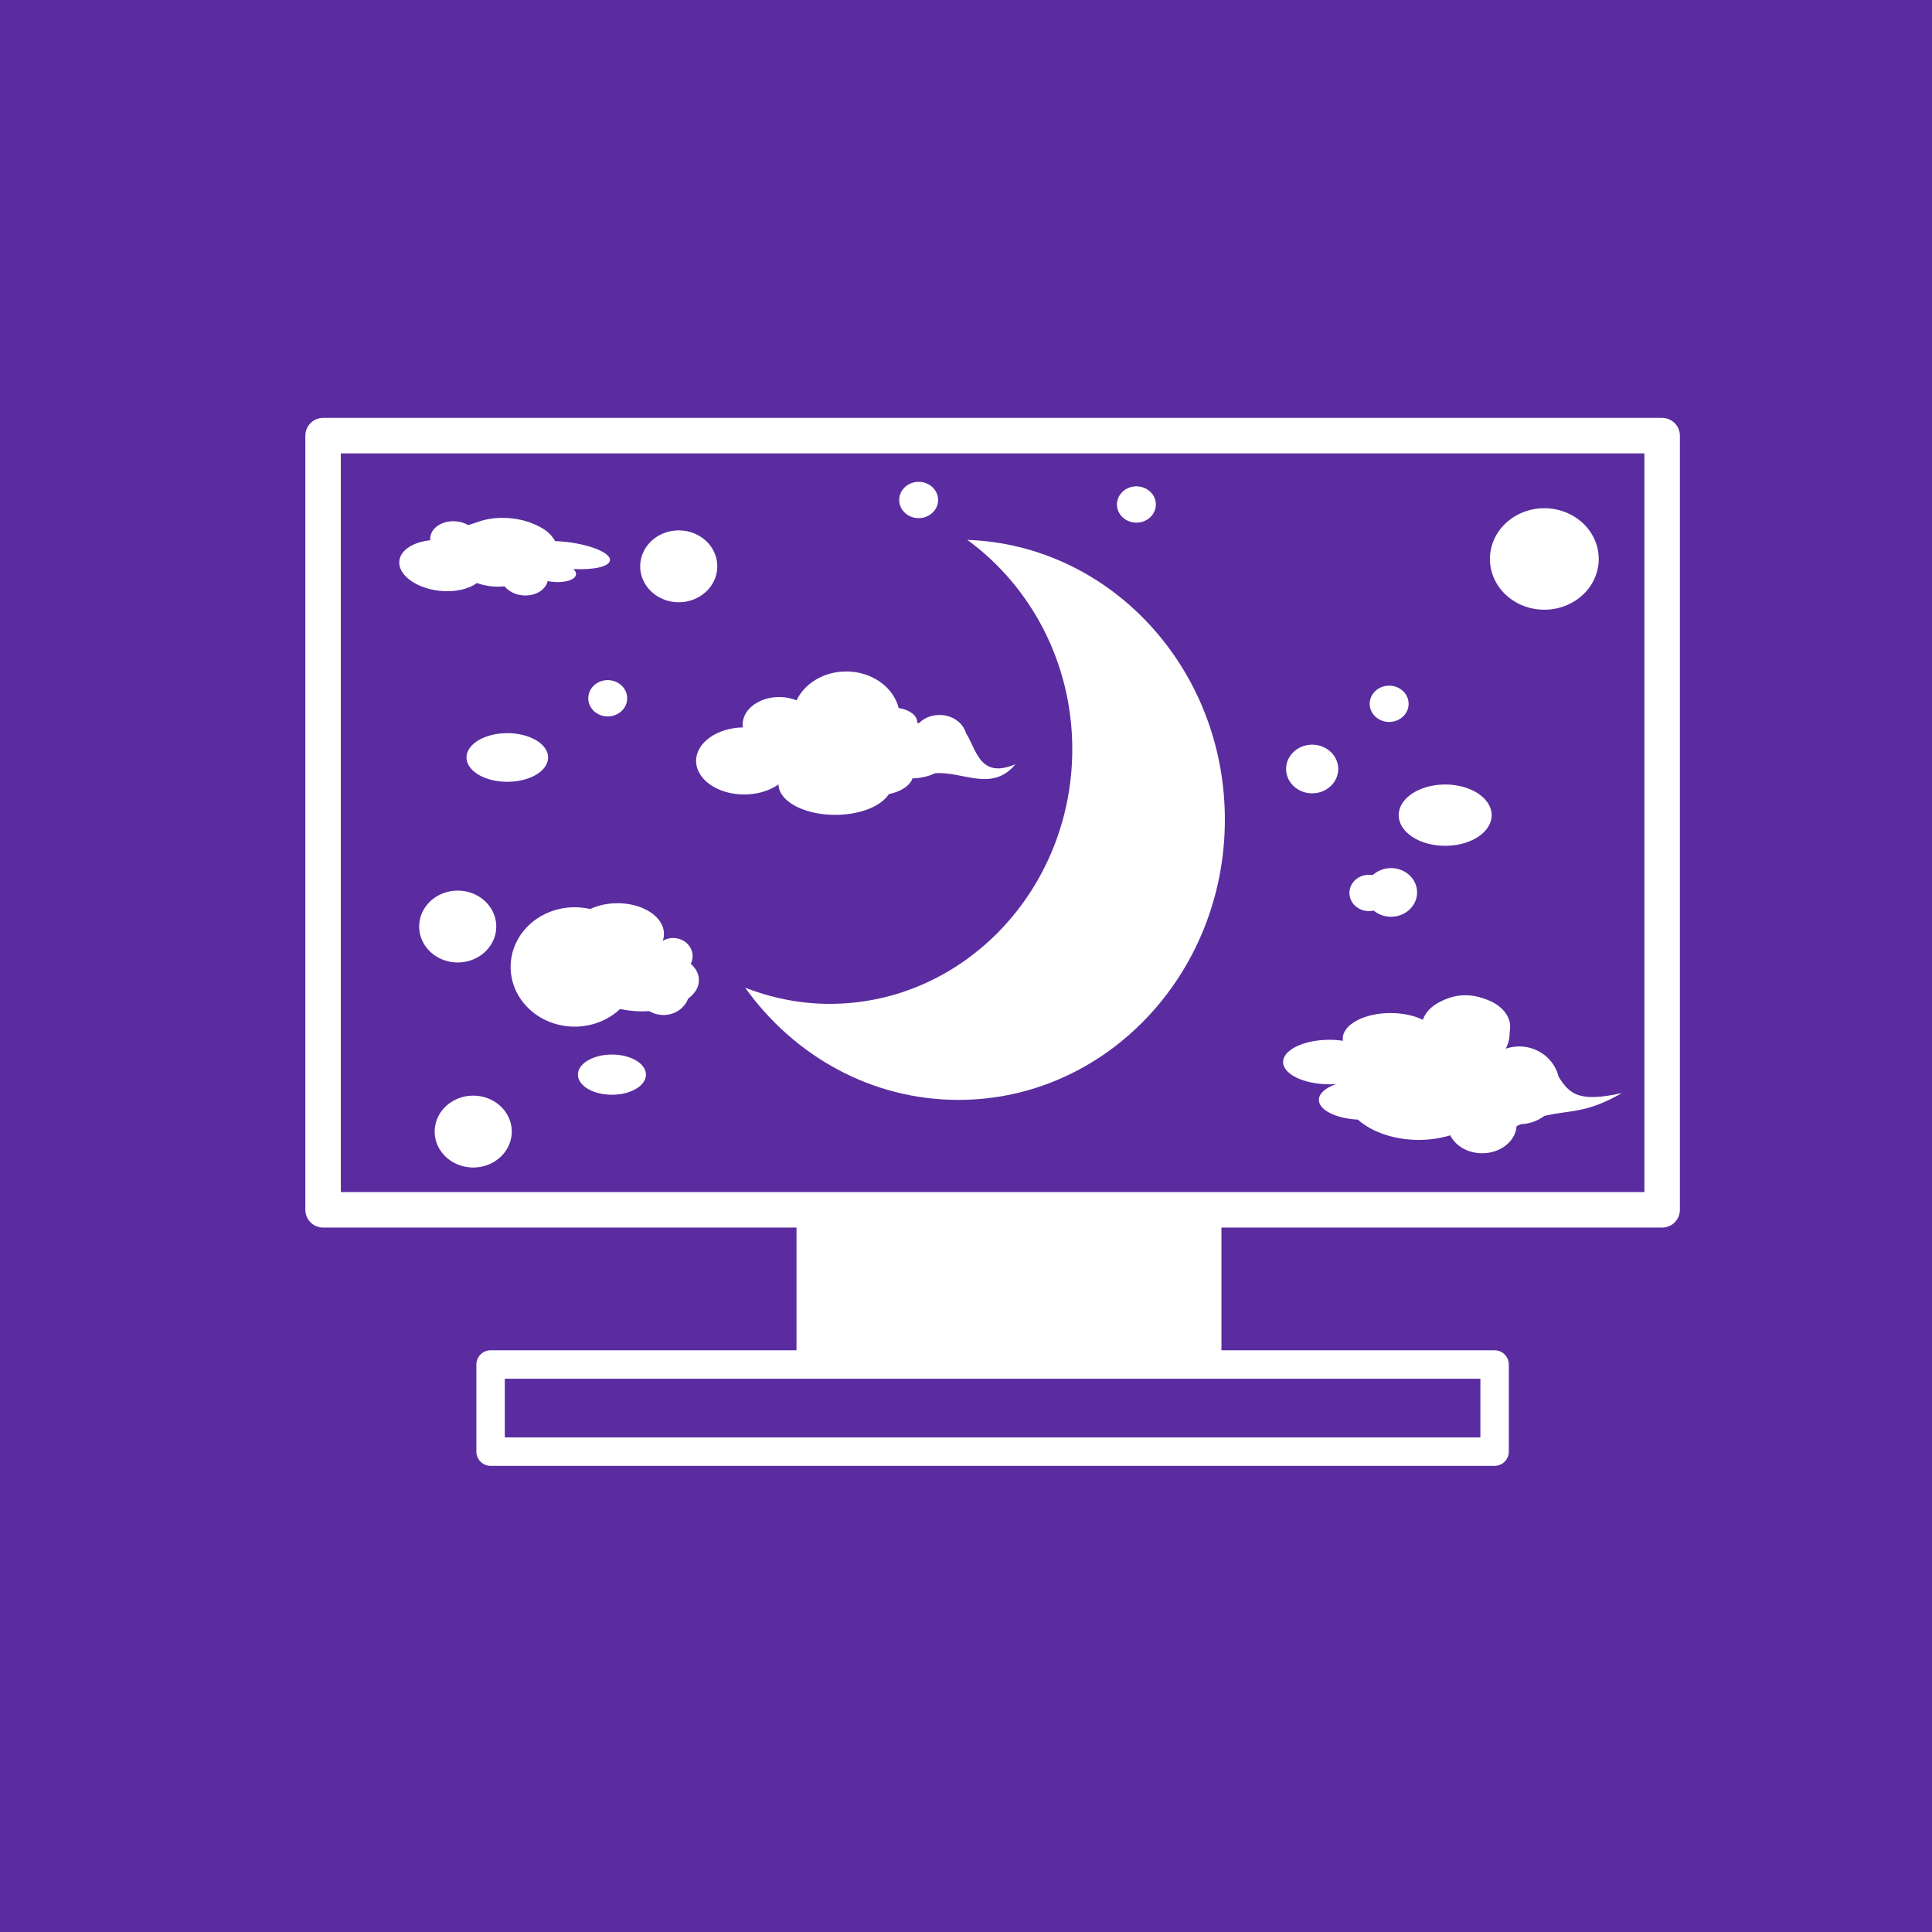 <?xml version="1.0" encoding="UTF-8" standalone="no"?>
<!-- Created with Inkscape (http://www.inkscape.org/) -->

<svg
   xmlns:dc="http://purl.org/dc/elements/1.1/"
   xmlns:cc="http://creativecommons.org/ns#"
   xmlns:rdf="http://www.w3.org/1999/02/22-rdf-syntax-ns#"
   xmlns:svg="http://www.w3.org/2000/svg"
   xmlns="http://www.w3.org/2000/svg"
   xmlns:xlink="http://www.w3.org/1999/xlink"
   xmlns:sodipodi="http://sodipodi.sourceforge.net/DTD/sodipodi-0.dtd"
   xmlns:inkscape="http://www.inkscape.org/namespaces/inkscape"
   version="1.0"
   width="96"
   height="96"
   id="svg2408"
   inkscape:version="0.48.4 r9939"
   sodipodi:docname="gnome-display-properties.svg">
  <sodipodi:namedview
     pagecolor="#ffffff"
     bordercolor="#666666"
     borderopacity="1"
     objecttolerance="10"
     gridtolerance="10"
     guidetolerance="10"
     inkscape:pageopacity="0"
     inkscape:pageshadow="2"
     inkscape:window-width="640"
     inkscape:window-height="480"
     id="namedview89"
     showgrid="false"
     inkscape:zoom="2.4583333"
     inkscape:cx="37.230374"
     inkscape:cy="47.999999"
     inkscape:window-x="695"
     inkscape:window-y="161"
     inkscape:window-maximized="0"
     inkscape:current-layer="svg2408" />
  <defs
     id="defs2410">
    <linearGradient
       id="linearGradient3715">
      <stop
         id="stop3717"
         style="stop-color:#ffffff;stop-opacity:1"
         offset="0" />
      <stop
         id="stop3719"
         style="stop-color:#ffffff;stop-opacity:0"
         offset="1" />
    </linearGradient>
    <linearGradient
       id="linearGradient3224">
      <stop
         id="stop3226"
         style="stop-color:#42394b;stop-opacity:1"
         offset="0" />
      <stop
         id="stop3228"
         style="stop-color:#000000;stop-opacity:1"
         offset="1" />
    </linearGradient>
    <linearGradient
       id="linearGradient3465">
      <stop
         id="stop3467"
         style="stop-color:#919191;stop-opacity:1"
         offset="0" />
      <stop
         id="stop3469"
         style="stop-color:#fdfdfd;stop-opacity:1"
         offset="1" />
    </linearGradient>
    <linearGradient
       id="linearGradient3187">
      <stop
         id="stop3189"
         style="stop-color:#b4b4b4;stop-opacity:1"
         offset="0" />
      <stop
         id="stop3191"
         style="stop-color:#e6e6e6;stop-opacity:1"
         offset="1" />
    </linearGradient>
    <linearGradient
       x1="45.448"
       y1="92.54"
       x2="45.448"
       y2="7.017"
       id="ButtonShadow"
       gradientUnits="userSpaceOnUse"
       gradientTransform="scale(1.006,0.994)">
      <stop
         id="stop3750"
         style="stop-color:#000000;stop-opacity:1"
         offset="0" />
      <stop
         id="stop3752"
         style="stop-color:#000000;stop-opacity:0.588"
         offset="1" />
    </linearGradient>
    <linearGradient
       id="linearGradient3737">
      <stop
         id="stop3739"
         style="stop-color:#ffffff;stop-opacity:1"
         offset="0" />
      <stop
         id="stop3741"
         style="stop-color:#ffffff;stop-opacity:0"
         offset="1" />
    </linearGradient>
    <filter
       color-interpolation-filters="sRGB"
       id="filter3174">
      <feGaussianBlur
         id="feGaussianBlur3176"
         stdDeviation="1.71" />
    </filter>
    <linearGradient
       x1="36.357"
       y1="6"
       x2="36.357"
       y2="63.893"
       id="linearGradient3188"
       xlink:href="#linearGradient3737"
       gradientUnits="userSpaceOnUse" />
    <linearGradient
       x1="48"
       y1="90"
       x2="48"
       y2="5.988"
       id="linearGradient3427"
       xlink:href="#linearGradient3187"
       gradientUnits="userSpaceOnUse" />
    <radialGradient
       cx="47.098"
       cy="78.287"
       r="38.957"
       fx="47.098"
       fy="78.287"
       id="radialGradient3205"
       xlink:href="#linearGradient3224"
       gradientUnits="userSpaceOnUse"
       gradientTransform="matrix(1.383,-1.0350102e-8,0,1.312,-18.039,-24.219)" />
    <linearGradient
       x1="43.179"
       y1="13"
       x2="43.179"
       y2="83.295"
       id="linearGradient3279"
       xlink:href="#linearGradient3465"
       gradientUnits="userSpaceOnUse"
       gradientTransform="matrix(1.029,0,0,1.029,-1.412,-1.412)" />
    <linearGradient
       id="linearGradient3737-7">
      <stop
         id="stop3739-2"
         style="stop-color:#ffffff;stop-opacity:1"
         offset="0" />
      <stop
         id="stop3741-7"
         style="stop-color:#ffffff;stop-opacity:0"
         offset="1" />
    </linearGradient>
    <radialGradient
       cx="48"
       cy="90.172"
       r="42"
       fx="48"
       fy="90.172"
       id="radialGradient2874"
       xlink:href="#linearGradient3737-7"
       gradientUnits="userSpaceOnUse"
       gradientTransform="matrix(1.157,0,0,0.996,-7.551,0.197)" />
    <linearGradient
       x1="80.711"
       y1="52.101"
       x2="19.942"
       y2="52.101"
       id="linearGradient3721"
       xlink:href="#linearGradient3715"
       gradientUnits="userSpaceOnUse" />
    <linearGradient
       x1="80.711"
       y1="52.101"
       x2="19.942"
       y2="52.101"
       id="linearGradient3729"
       xlink:href="#linearGradient3715"
       gradientUnits="userSpaceOnUse" />
    <linearGradient
       x1="80.711"
       y1="52.101"
       x2="19.942"
       y2="52.101"
       id="linearGradient3731"
       xlink:href="#linearGradient3715"
       gradientUnits="userSpaceOnUse" />
    <linearGradient
       x1="80.711"
       y1="52.101"
       x2="19.942"
       y2="52.101"
       id="linearGradient3733"
       xlink:href="#linearGradient3715"
       gradientUnits="userSpaceOnUse" />
    <linearGradient
       x1="80.711"
       y1="52.101"
       x2="19.942"
       y2="52.101"
       id="linearGradient3735"
       xlink:href="#linearGradient3715"
       gradientUnits="userSpaceOnUse" />
    <linearGradient
       x1="80.711"
       y1="52.101"
       x2="19.942"
       y2="52.101"
       id="linearGradient3738"
       xlink:href="#linearGradient3715"
       gradientUnits="userSpaceOnUse" />
    <filter
       x="-0.152"
       y="-0.045"
       width="1.303"
       height="1.091"
       color-interpolation-filters="sRGB"
       id="filter3776">
      <feGaussianBlur
         id="feGaussianBlur3778"
         stdDeviation="1.153" />
    </filter>
    <filter
       x="-0.044"
       y="-0.151"
       width="1.089"
       height="1.303"
       color-interpolation-filters="sRGB"
       id="filter3780">
      <feGaussianBlur
         id="feGaussianBlur3782"
         stdDeviation="1.153" />
    </filter>
    <linearGradient
       x1="45.448"
       y1="92.54"
       x2="45.448"
       y2="7.017"
       id="ButtonShadow-0"
       gradientUnits="userSpaceOnUse"
       gradientTransform="matrix(1.006,0,0,0.994,100,0)">
      <stop
         id="stop3750-8"
         style="stop-color:#000000;stop-opacity:1"
         offset="0" />
      <stop
         id="stop3752-5"
         style="stop-color:#000000;stop-opacity:0.588"
         offset="1" />
    </linearGradient>
    <linearGradient
       x1="32.251"
       y1="6.132"
       x2="32.251"
       y2="90.239"
       id="linearGradient3780"
       xlink:href="#ButtonShadow-0"
       gradientUnits="userSpaceOnUse"
       gradientTransform="matrix(1.024,0,0,1.012,-1.143,-98.071)" />
    <linearGradient
       x1="32.251"
       y1="6.132"
       x2="32.251"
       y2="90.239"
       id="linearGradient3772"
       xlink:href="#ButtonShadow-0"
       gradientUnits="userSpaceOnUse"
       gradientTransform="matrix(1.024,0,0,1.012,-1.143,-98.071)" />
    <linearGradient
       x1="32.251"
       y1="6.132"
       x2="32.251"
       y2="90.239"
       id="linearGradient3725"
       xlink:href="#ButtonShadow-0"
       gradientUnits="userSpaceOnUse"
       gradientTransform="matrix(1.024,0,0,1.012,-1.143,-98.071)" />
    <linearGradient
       x1="32.251"
       y1="6.132"
       x2="32.251"
       y2="90.239"
       id="linearGradient3721-1"
       xlink:href="#ButtonShadow-0"
       gradientUnits="userSpaceOnUse"
       gradientTransform="translate(0,-97)" />
    <linearGradient
       x1="32.251"
       y1="6.132"
       x2="32.251"
       y2="90.239"
       id="linearGradient3071"
       xlink:href="#ButtonShadow-0"
       gradientUnits="userSpaceOnUse"
       gradientTransform="matrix(1.024,0,0,1.012,-1.143,-98.071)" />
    <linearGradient
       id="linearGradient4057">
      <stop
         offset="0"
         style="stop-color:#dd481f;stop-opacity:0.941"
         id="stop4059" />
      <stop
         offset="1"
         style="stop-color:#ec6829;stop-opacity:0.941"
         id="stop4061" />
    </linearGradient>
    <linearGradient
       gradientTransform="matrix(1.024,0,0,1.012,-1.143,-98.071)"
       gradientUnits="userSpaceOnUse"
       xlink:href="#ButtonShadow-0-0"
       id="linearGradient3026"
       y2="90.239"
       x2="32.251"
       y1="6.132"
       x1="32.251" />
    <linearGradient
       gradientTransform="translate(0,-97)"
       gradientUnits="userSpaceOnUse"
       xlink:href="#ButtonShadow-0-0"
       id="linearGradient3721-0"
       y2="90.239"
       x2="32.251"
       y1="6.132"
       x1="32.251" />
    <linearGradient
       gradientTransform="matrix(1.024,0,0,1.012,-1.143,-98.071)"
       gradientUnits="userSpaceOnUse"
       xlink:href="#ButtonShadow-0-0"
       id="linearGradient3725-9"
       y2="90.239"
       x2="32.251"
       y1="6.132"
       x1="32.251" />
    <linearGradient
       gradientTransform="matrix(1.024,0,0,1.012,-1.143,-98.071)"
       gradientUnits="userSpaceOnUse"
       xlink:href="#ButtonShadow-0-0"
       id="linearGradient3772-0"
       y2="90.239"
       x2="32.251"
       y1="6.132"
       x1="32.251" />
    <linearGradient
       gradientTransform="matrix(1.024,0,0,1.012,-1.143,-98.071)"
       gradientUnits="userSpaceOnUse"
       xlink:href="#ButtonShadow-0-0"
       id="linearGradient3780-2"
       y2="90.239"
       x2="32.251"
       y1="6.132"
       x1="32.251" />
    <linearGradient
       gradientTransform="matrix(1.006,0,0,0.994,100,0)"
       gradientUnits="userSpaceOnUse"
       id="ButtonShadow-0-0"
       y2="7.017"
       x2="45.448"
       y1="92.54"
       x1="45.448">
      <stop
         offset="0"
         style="stop-color:#000000;stop-opacity:1"
         id="stop3750-8-0" />
      <stop
         offset="1"
         style="stop-color:#000000;stop-opacity:0.588"
         id="stop3752-5-0" />
    </linearGradient>
    <linearGradient
       gradientUnits="userSpaceOnUse"
       xlink:href="#linearGradient4057"
       id="linearGradient3617"
       y2="5.988"
       x2="48"
       y1="90"
       x1="48" />
    <clipPath
       id="clipPath3613">
      <rect
         style="fill:#ffffff;fill-opacity:1;fill-rule:nonzero;stroke:none"
         id="rect3615"
         y="6"
         x="6"
         ry="6"
         rx="6"
         height="84"
         width="84" />
    </clipPath>
    <radialGradient
       gradientTransform="matrix(1.157,0,0,0.996,-7.551,0.197)"
       gradientUnits="userSpaceOnUse"
       xlink:href="#linearGradient3737-0"
       id="radialGradient3619"
       fy="90.172"
       fx="48"
       r="42"
       cy="90.172"
       cx="48" />
    <linearGradient
       gradientUnits="userSpaceOnUse"
       xlink:href="#linearGradient3737-0"
       id="linearGradient3613"
       y2="138.661"
       x2="48"
       y1="20.221"
       x1="48" />
    <filter
       id="filter3794"
       color-interpolation-filters="sRGB"
       height="1.384"
       width="1.384"
       y="-0.192"
       x="-0.192">
      <feGaussianBlur
         stdDeviation="5.28"
         id="feGaussianBlur3796" />
    </filter>
    <linearGradient
       gradientUnits="userSpaceOnUse"
       xlink:href="#linearGradient3737-0"
       id="linearGradient3188-1"
       y2="63.893"
       x2="36.357"
       y1="6"
       x1="36.357" />
    <filter
       id="filter3174-0"
       color-interpolation-filters="sRGB">
      <feGaussianBlur
         stdDeviation="1.71"
         id="feGaussianBlur3176-2" />
    </filter>
    <linearGradient
       id="linearGradient3737-0">
      <stop
         offset="0"
         style="stop-color:#ffffff;stop-opacity:1"
         id="stop3739-1" />
      <stop
         offset="1"
         style="stop-color:#ffffff;stop-opacity:0"
         id="stop3741-2" />
    </linearGradient>
    <linearGradient
       gradientTransform="scale(1.006,0.994)"
       gradientUnits="userSpaceOnUse"
       id="ButtonShadow-9"
       y2="7.017"
       x2="45.448"
       y1="92.54"
       x1="45.448">
      <stop
         offset="0"
         style="stop-color:#000000;stop-opacity:1"
         id="stop3750-1" />
      <stop
         offset="1"
         style="stop-color:#000000;stop-opacity:0.588"
         id="stop3752-2" />
    </linearGradient>
    <linearGradient
       inkscape:collect="always"
       xlink:href="#linearGradient3737-0"
       id="linearGradient3988"
       gradientUnits="userSpaceOnUse"
       x1="48"
       y1="20.221"
       x2="48"
       y2="138.661" />
    <linearGradient
       inkscape:collect="always"
       xlink:href="#linearGradient4057"
       id="linearGradient3990"
       gradientUnits="userSpaceOnUse"
       x1="48"
       y1="90"
       x2="48"
       y2="5.988" />
    <linearGradient
       inkscape:collect="always"
       xlink:href="#linearGradient3737-0"
       id="linearGradient3992"
       gradientUnits="userSpaceOnUse"
       x1="36.357"
       y1="6"
       x2="36.357"
       y2="63.893" />
    <radialGradient
       inkscape:collect="always"
       xlink:href="#linearGradient3737-0"
       id="radialGradient3994"
       gradientUnits="userSpaceOnUse"
       gradientTransform="matrix(1.157,0,0,0.996,-7.551,0.197)"
       cx="48"
       cy="90.172"
       fx="48"
       fy="90.172"
       r="42" />
    <radialGradient
       inkscape:collect="always"
       xlink:href="#linearGradient3737-0"
       id="radialGradient4002"
       gradientUnits="userSpaceOnUse"
       gradientTransform="matrix(1.157,0,0,0.996,136.449,32.053)"
       cx="48"
       cy="90.172"
       fx="48"
       fy="90.172"
       r="42" />
    <linearGradient
       inkscape:collect="always"
       xlink:href="#linearGradient3737-0"
       id="linearGradient4005"
       gradientUnits="userSpaceOnUse"
       x1="36.357"
       y1="6"
       x2="36.357"
       y2="63.893"
       gradientTransform="translate(144,31.856)" />
    <linearGradient
       inkscape:collect="always"
       xlink:href="#linearGradient4057"
       id="linearGradient4008"
       gradientUnits="userSpaceOnUse"
       x1="48"
       y1="90"
       x2="48"
       y2="5.988"
       gradientTransform="translate(144,31.856)" />
    <linearGradient
       gradientTransform="matrix(0.722,0,0,0.722,1.623,3.601)"
       gradientUnits="userSpaceOnUse"
       xlink:href="#linearGradient3418"
       id="linearGradient4008-7"
       y2="56.034"
       x2="47.341"
       y1="49.562"
       x1="47.341" />
    <linearGradient
       gradientTransform="matrix(0.722,0,0,0.722,3.623,3.601)"
       gradientUnits="userSpaceOnUse"
       xlink:href="#linearGradient3418"
       id="linearGradient4000"
       y2="86.233"
       x2="86.142"
       y1="71.482"
       x1="86.142" />
    <linearGradient
       gradientTransform="matrix(0.722,0,0,0.722,1.623,6.601)"
       gradientUnits="userSpaceOnUse"
       xlink:href="#linearGradient3418"
       id="linearGradient3992-4"
       y2="92.006"
       x2="66.541"
       y1="85.295"
       x1="66.541" />
    <linearGradient
       gradientTransform="matrix(1.024,0,0,1.012,-1.143,-98.071)"
       gradientUnits="userSpaceOnUse"
       xlink:href="#ButtonShadow-0-1"
       id="linearGradient3173-4"
       y2="90.239"
       x2="32.251"
       y1="6.132"
       x1="32.251" />
    <linearGradient
       gradientTransform="translate(0,-97)"
       gradientUnits="userSpaceOnUse"
       xlink:href="#ButtonShadow-0-1"
       id="linearGradient3721-12"
       y2="90.239"
       x2="32.251"
       y1="6.132"
       x1="32.251" />
    <linearGradient
       gradientTransform="matrix(1.024,0,0,1.012,-1.143,-98.071)"
       gradientUnits="userSpaceOnUse"
       xlink:href="#ButtonShadow-0-1"
       id="linearGradient3725-3"
       y2="90.239"
       x2="32.251"
       y1="6.132"
       x1="32.251" />
    <linearGradient
       gradientTransform="matrix(1.024,0,0,1.012,-1.143,-98.071)"
       gradientUnits="userSpaceOnUse"
       xlink:href="#ButtonShadow-0-1"
       id="linearGradient3772-3"
       y2="90.239"
       x2="32.251"
       y1="6.132"
       x1="32.251" />
    <linearGradient
       gradientTransform="matrix(1.024,0,0,1.012,-1.143,-98.071)"
       gradientUnits="userSpaceOnUse"
       xlink:href="#ButtonShadow-0-1"
       id="linearGradient3780-4"
       y2="90.239"
       x2="32.251"
       y1="6.132"
       x1="32.251" />
    <linearGradient
       gradientTransform="matrix(1.006,0,0,0.994,100,0)"
       gradientUnits="userSpaceOnUse"
       id="ButtonShadow-0-1"
       y2="7.017"
       x2="45.448"
       y1="92.54"
       x1="45.448">
      <stop
         offset="0"
         style="stop-color:#000000;stop-opacity:1"
         id="stop3750-8-9" />
      <stop
         offset="1"
         style="stop-color:#000000;stop-opacity:0.588"
         id="stop3752-5-09" />
    </linearGradient>
    <linearGradient
       gradientUnits="userSpaceOnUse"
       xlink:href="#linearGradient3737-2"
       id="linearGradient2908"
       y2="138.661"
       x2="48"
       y1="20.221"
       x1="48" />
    <filter
       id="filter3794-3"
       color-interpolation-filters="sRGB"
       height="1.384"
       width="1.384"
       y="-0.192"
       x="-0.192">
      <feGaussianBlur
         stdDeviation="5.28"
         id="feGaussianBlur3796-3" />
    </filter>
    <clipPath
       id="clipPath3613-5">
      <rect
         style="fill:#ffffff;fill-opacity:1;fill-rule:nonzero;stroke:none"
         id="rect3615-1"
         y="6"
         x="6"
         ry="6"
         rx="6"
         height="84"
         width="84" />
    </clipPath>
    <linearGradient
       id="linearGradient3737-2">
      <stop
         offset="0"
         style="stop-color:#ffffff;stop-opacity:1"
         id="stop3739-6" />
      <stop
         offset="1"
         style="stop-color:#ffffff;stop-opacity:0"
         id="stop3741-1" />
    </linearGradient>
    <radialGradient
       gradientTransform="matrix(0.722,0,0,0.803,-0.377,-4.463)"
       gradientUnits="userSpaceOnUse"
       xlink:href="#linearGradient3266"
       id="radialGradient3241"
       fy="65.119"
       fx="65.796"
       r="16.062"
       cy="65.119"
       cx="65.796" />
    <linearGradient
       id="linearGradient3266">
      <stop
         offset="0"
         style="stop-color:#ffa727;stop-opacity:1"
         id="stop3268" />
      <stop
         offset="1"
         style="stop-color:#ffe680;stop-opacity:1"
         id="stop3270" />
    </linearGradient>
    <radialGradient
       gradientUnits="userSpaceOnUse"
       xlink:href="#linearGradient3286"
       id="radialGradient3282"
       fy="34.052"
       fx="30.233"
       r="4.248"
       cy="34.052"
       cx="30.233" />
    <radialGradient
       gradientUnits="userSpaceOnUse"
       xlink:href="#linearGradient3286"
       id="radialGradient3290"
       fy="34.052"
       fx="30.233"
       r="4.248"
       cy="34.052"
       cx="30.233" />
    <radialGradient
       gradientUnits="userSpaceOnUse"
       xlink:href="#linearGradient3276"
       id="radialGradient3298"
       fy="34.052"
       fx="30.233"
       r="4.248"
       cy="34.052"
       cx="30.233" />
    <radialGradient
       gradientUnits="userSpaceOnUse"
       xlink:href="#linearGradient3276"
       id="radialGradient3302"
       fy="34.052"
       fx="30.233"
       r="4.248"
       cy="34.052"
       cx="30.233" />
    <radialGradient
       gradientUnits="userSpaceOnUse"
       xlink:href="#linearGradient3276"
       id="radialGradient3306"
       fy="34.052"
       fx="30.233"
       r="4.248"
       cy="34.052"
       cx="30.233" />
    <radialGradient
       gradientUnits="userSpaceOnUse"
       xlink:href="#linearGradient3276"
       id="radialGradient3310"
       fy="34.052"
       fx="30.233"
       r="4.248"
       cy="34.052"
       cx="30.233" />
    <radialGradient
       gradientUnits="userSpaceOnUse"
       xlink:href="#linearGradient3276"
       id="radialGradient3314"
       fy="34.052"
       fx="30.233"
       r="4.248"
       cy="34.052"
       cx="30.233" />
    <radialGradient
       gradientUnits="userSpaceOnUse"
       xlink:href="#linearGradient3286"
       id="radialGradient3318"
       fy="34.052"
       fx="30.233"
       r="4.248"
       cy="34.052"
       cx="30.233" />
    <radialGradient
       gradientUnits="userSpaceOnUse"
       xlink:href="#linearGradient3276"
       id="radialGradient3322"
       fy="34.052"
       fx="30.233"
       r="4.248"
       cy="34.052"
       cx="30.233" />
    <radialGradient
       gradientUnits="userSpaceOnUse"
       xlink:href="#linearGradient3276"
       id="radialGradient3326"
       fy="34.052"
       fx="30.233"
       r="4.248"
       cy="34.052"
       cx="30.233" />
    <linearGradient
       id="linearGradient3286">
      <stop
         offset="0"
         style="stop-color:#ffffff;stop-opacity:1"
         id="stop3288" />
      <stop
         offset="0.15"
         style="stop-color:#ffffff;stop-opacity:1"
         id="stop3298" />
      <stop
         offset="0.3"
         style="stop-color:#ffffff;stop-opacity:0.438"
         id="stop3290" />
      <stop
         offset="1"
         style="stop-color:#412788;stop-opacity:0"
         id="stop3294" />
    </linearGradient>
    <radialGradient
       gradientUnits="userSpaceOnUse"
       xlink:href="#linearGradient3286"
       id="radialGradient3330"
       fy="34.052"
       fx="30.233"
       r="4.248"
       cy="34.052"
       cx="30.233" />
    <linearGradient
       gradientUnits="userSpaceOnUse"
       xlink:href="#linearGradient3452"
       id="linearGradient3468"
       y2="73.28"
       x2="81.455"
       y1="78.777"
       x1="81.455" />
    <linearGradient
       gradientUnits="userSpaceOnUse"
       xlink:href="#linearGradient3452"
       id="linearGradient3464"
       y2="73.28"
       x2="81.455"
       y1="78.777"
       x1="81.455" />
    <linearGradient
       gradientUnits="userSpaceOnUse"
       xlink:href="#linearGradient3452"
       id="linearGradient3460"
       y2="73.28"
       x2="81.455"
       y1="78.777"
       x1="81.455" />
    <linearGradient
       gradientUnits="userSpaceOnUse"
       xlink:href="#linearGradient3452"
       id="linearGradient3450"
       y2="73.28"
       x2="81.455"
       y1="78.777"
       x1="81.455" />
    <linearGradient
       gradientUnits="userSpaceOnUse"
       xlink:href="#linearGradient3452"
       id="linearGradient3476"
       y2="73.28"
       x2="81.455"
       y1="78.777"
       x1="81.455" />
    <linearGradient
       gradientUnits="userSpaceOnUse"
       xlink:href="#linearGradient3452"
       id="linearGradient3472"
       y2="73.28"
       x2="81.455"
       y1="78.777"
       x1="81.455" />
    <linearGradient
       gradientUnits="userSpaceOnUse"
       xlink:href="#linearGradient3452"
       id="linearGradient3492"
       y2="73.28"
       x2="81.455"
       y1="78.777"
       x1="81.455" />
    <linearGradient
       gradientUnits="userSpaceOnUse"
       xlink:href="#linearGradient3452"
       id="linearGradient3488"
       y2="73.28"
       x2="81.455"
       y1="78.777"
       x1="81.455" />
    <linearGradient
       gradientUnits="userSpaceOnUse"
       xlink:href="#linearGradient3452"
       id="linearGradient3484"
       y2="73.28"
       x2="81.455"
       y1="78.777"
       x1="81.455" />
    <linearGradient
       id="linearGradient3452">
      <stop
         offset="0"
         style="stop-color:#ffffff;stop-opacity:0"
         id="stop3454" />
      <stop
         offset="1"
         style="stop-color:#aac2e7;stop-opacity:1"
         id="stop3456" />
    </linearGradient>
    <linearGradient
       gradientUnits="userSpaceOnUse"
       xlink:href="#linearGradient3452"
       id="linearGradient3480"
       y2="73.28"
       x2="81.455"
       y1="78.777"
       x1="81.455" />
    <linearGradient
       id="linearGradient3418">
      <stop
         offset="0"
         style="stop-color:#ffffff;stop-opacity:1"
         id="stop3420" />
      <stop
         offset="1"
         style="stop-color:#98b7e5;stop-opacity:1"
         id="stop3422" />
    </linearGradient>
    <linearGradient
       id="linearGradient3276">
      <stop
         offset="0"
         style="stop-color:#ffffff;stop-opacity:1"
         id="stop3278" />
      <stop
         offset="0.3"
         style="stop-color:#ffffff;stop-opacity:0.617"
         id="stop3284" />
      <stop
         offset="0.6"
         style="stop-color:#ffffff;stop-opacity:0.219"
         id="stop3286" />
      <stop
         offset="1"
         style="stop-color:#ffffff;stop-opacity:0"
         id="stop3280" />
    </linearGradient>
    <radialGradient
       gradientUnits="userSpaceOnUse"
       xlink:href="#linearGradient3276"
       id="radialGradient3294"
       fy="34.052"
       fx="30.233"
       r="4.248"
       cy="34.052"
       cx="30.233" />
    <radialGradient
       gradientTransform="matrix(-0.002,-0.806,2.498,-0.005,-167.358,145.831)"
       gradientUnits="userSpaceOnUse"
       xlink:href="#linearGradient3224-7"
       id="radialGradient2978"
       fy="99.413"
       fx="93.877"
       r="55.625"
       cy="99.413"
       cx="93.877" />
    <linearGradient
       id="linearGradient3224-7">
      <stop
         offset="0"
         style="stop-color:#917896;stop-opacity:1"
         id="stop3226-5" />
      <stop
         offset="0.5"
         style="stop-color:#3c356e;stop-opacity:1"
         id="stop3238" />
      <stop
         offset="1"
         style="stop-color:#121132;stop-opacity:1"
         id="stop3228-2" />
    </linearGradient>
    <radialGradient
       gradientTransform="matrix(1.157,0,0,0.996,-7.551,0.197)"
       gradientUnits="userSpaceOnUse"
       xlink:href="#linearGradient3737-1"
       id="radialGradient2893"
       fy="90.172"
       fx="48"
       r="42"
       cy="90.172"
       cx="48" />
    <linearGradient
       id="linearGradient3737-1">
      <stop
         offset="0"
         style="stop-color:#ffffff;stop-opacity:1"
         id="stop3739-7" />
      <stop
         offset="1"
         style="stop-color:#ffffff;stop-opacity:0"
         id="stop3741-2-6" />
    </linearGradient>
    <linearGradient
       gradientUnits="userSpaceOnUse"
       xlink:href="#linearGradient3737-79"
       id="linearGradient2675"
       y2="69.688"
       x2="65.156"
       y1="16.125"
       x1="65.156" />
    <linearGradient
       gradientUnits="userSpaceOnUse"
       xlink:href="#linearGradient3737-1"
       id="linearGradient3701"
       y2="69.688"
       x2="65.156"
       y1="16.125"
       x1="65.156" />
    <linearGradient
       gradientUnits="userSpaceOnUse"
       xlink:href="#linearGradient3687"
       id="linearGradient3693"
       y2="72.766"
       x2="76.451"
       y1="8.062"
       x1="76.451" />
    <filter
       id="filter5085"
       color-interpolation-filters="sRGB">
      <feGaussianBlur
         stdDeviation="0.525"
         id="feGaussianBlur5087" />
    </filter>
    <linearGradient
       gradientUnits="userSpaceOnUse"
       xlink:href="#linearGradient3187-9"
       id="linearGradient3466"
       y2="5.988"
       x2="48"
       y1="90"
       x1="48" />
    <linearGradient
       gradientTransform="matrix(1.029,0,0,1.029,-1.412,-1.412)"
       gradientUnits="userSpaceOnUse"
       xlink:href="#linearGradient3465-0"
       id="linearGradient3436"
       y2="83.295"
       x2="43.179"
       y1="13"
       x1="43.179" />
    <linearGradient
       gradientUnits="userSpaceOnUse"
       xlink:href="#linearGradient3737-79"
       id="linearGradient3188-4"
       y2="63.893"
       x2="36.357"
       y1="6"
       x1="36.357" />
    <filter
       id="filter3174-1"
       color-interpolation-filters="sRGB">
      <feGaussianBlur
         stdDeviation="1.71"
         id="feGaussianBlur3176-3" />
    </filter>
    <linearGradient
       id="linearGradient3737-79">
      <stop
         offset="0"
         style="stop-color:#ffffff;stop-opacity:1"
         id="stop3739-4" />
      <stop
         offset="1"
         style="stop-color:#ffffff;stop-opacity:0"
         id="stop3741-9" />
    </linearGradient>
    <linearGradient
       gradientTransform="scale(1.006,0.994)"
       gradientUnits="userSpaceOnUse"
       id="ButtonShadow-97"
       y2="7.017"
       x2="45.448"
       y1="92.54"
       x1="45.448">
      <stop
         offset="0"
         style="stop-color:#000000;stop-opacity:1"
         id="stop3750-5" />
      <stop
         offset="1"
         style="stop-color:#000000;stop-opacity:0.588"
         id="stop3752-27" />
    </linearGradient>
    <linearGradient
       id="linearGradient3187-9">
      <stop
         offset="0"
         style="stop-color:#b4b4b4;stop-opacity:1"
         id="stop3189-9" />
      <stop
         offset="1"
         style="stop-color:#e6e6e6;stop-opacity:1"
         id="stop3191-4" />
    </linearGradient>
    <linearGradient
       id="linearGradient3465-0">
      <stop
         offset="0"
         style="stop-color:#919191;stop-opacity:1"
         id="stop3467-4" />
      <stop
         offset="1"
         style="stop-color:#fdfdfd;stop-opacity:1"
         id="stop3469-7" />
    </linearGradient>
    <linearGradient
       id="linearGradient3687">
      <stop
         offset="0"
         style="stop-color:#ffffff;stop-opacity:1"
         id="stop3689" />
      <stop
         offset="1"
         style="stop-color:#ffffff;stop-opacity:0"
         id="stop3691" />
    </linearGradient>
  </defs>
  <g
     id="layer2"
     style="display:none">
    <rect
       width="86"
       height="85"
       rx="6"
       ry="6"
       x="5"
       y="7"
       id="rect3745"
       style="opacity:0.9;fill:url(#ButtonShadow);fill-opacity:1;fill-rule:nonzero;stroke:none;filter:url(#filter3174)" />
  </g>
  <rect
     style="fill:#5a2ca0;fill-opacity:1;stroke:none"
     id="rect3461"
     y="0"
     x="0"
     ry="0"
     rx="0"
     height="96"
     width="96" />
  <rect
     style="fill:none;stroke:#ffffff;stroke-width:1.763;stroke-linecap:butt;stroke-linejoin:round;stroke-miterlimit:4;stroke-opacity:1;stroke-dasharray:none;stroke-dashoffset:0"
     id="rect3222"
     y="21.647"
     x="16.054"
     ry="0"
     rx="0"
     height="38.469"
     width="66.537" />
  <g
     style="fill:#ffffff;display:inline"
     id="g2911"
     transform="matrix(0.658,0,0,0.658,-287.923,-3.044)">
    <path
       style="fill:#ffffff;fill-opacity:1;fill-rule:evenodd;stroke:none"
       id="path2913"
       inkscape:connector-curvature="0"
       d="m 26.531,58.281 0,6 74.938,0 0,-6 -74.938,0 z" />
    <path
       style="font-size:12px;fill:#ffffff;fill-rule:evenodd;stroke-width:0.625;stroke-linejoin:round"
       id="path2915"
       inkscape:connector-curvature="0"
       d="M 38.09,68.534 18.423,61.303 38.09,54.071 c -3.142,4.27 -3.124,10.111 -10e-7,14.464 z" />
    <path
       style="font-size:12px;fill:#ffffff;fill-rule:evenodd;stroke-width:0.625;stroke-linejoin:round"
       id="path2917"
       inkscape:connector-curvature="0"
       d="m 89.91,54.013 19.667,7.232 -19.667,7.232 c 3.142,-4.27 3.124,-10.111 10e-7,-14.464 z" />
  </g>
  <g
     id="layer2-0"
     style="display:none"
     transform="translate(151.322,21.686)">
    <rect
       width="86"
       height="85"
       rx="6"
       ry="6"
       x="5"
       y="7"
       id="rect3745-4"
       style="opacity:0.9;fill:url(#ButtonShadow-9);fill-opacity:1;fill-rule:nonzero;stroke:none;filter:url(#filter3174-0)" />
  </g>
  <rect
     width="20.664"
     height="8.054"
     rx="0"
     ry="0"
     x="39.804"
     y="59.634"
     id="rect3961"
     style="fill:#ffffff;stroke:#ffffff;stroke-width:0.45;stroke-linecap:butt;stroke-linejoin:round;stroke-miterlimit:4;stroke-opacity:1;stroke-dasharray:none;stroke-dashoffset:0" />
  <rect
     style="fill:none;stroke:#ffffff;stroke-width:1.412;stroke-linecap:butt;stroke-linejoin:round;stroke-miterlimit:4;stroke-opacity:1;stroke-dasharray:none;stroke-dashoffset:0"
     id="rect3963"
     y="67.801"
     x="24.377"
     ry="0"
     rx="0"
     height="4.33"
     width="49.889" />
  <g
     id="layer2-1"
     style="display:none"
     transform="translate(-193.064,-3.534)">
    <rect
       width="86"
       height="85"
       rx="6"
       ry="6"
       x="5"
       y="7"
       id="rect3745-45"
       style="opacity:0.9;fill:url(#ButtonShadow-97);fill-opacity:1;fill-rule:nonzero;stroke:none;filter:url(#filter3174-1)" />
  </g>
  <path
     style="fill:#ffffff;fill-opacity:1;fill-rule:nonzero;stroke:none;display:inline"
     id="path3257"
     inkscape:connector-curvature="0"
     d="m 48.064,26.825 c 3.137,2.285 5.217,6.086 5.217,10.396 -3e-6,6.984 -5.405,12.66 -12.057,12.66 -1.476,-2e-6 -2.889,-0.293 -4.197,-0.803 2.419,3.382 6.261,5.575 10.596,5.575 7.317,0 13.24,-6.243 13.24,-13.926 0,-7.525 -5.689,-13.653 -12.799,-13.901 z" />
  <path
     style="fill:#ffffff;fill-opacity:1;fill-rule:nonzero;stroke:none;display:inline"
     id="path3274"
     d="m 35.641,28.181 a 1.915,1.785 0 0 1 -3.829,0 1.915,1.785 0 1 1 3.829,0 z"
     inkscape:connector-curvature="0" />
  <path
     style="fill:#ffffff;fill-opacity:1;fill-rule:nonzero;stroke:none;display:inline"
     id="path3288"
     d="m 79.44,27.775 a 2.703,2.521 0 1 1 -5.406,0 2.703,2.521 0 1 1 5.406,0 z"
     inkscape:connector-curvature="0" />
  <path
     style="fill:#ffffff;fill-opacity:1;fill-rule:nonzero;stroke:none;display:inline"
     id="path3296"
     d="m 34.103,48.496 a 1.295,1.208 0 1 1 -2.59,0 1.295,1.208 0 1 1 2.59,0 z"
     inkscape:connector-curvature="0" />
  <path
     style="fill:#ffffff;fill-opacity:1;fill-rule:nonzero;stroke:none;display:inline"
     id="path3300"
     d="m 66.496,38.211 a 1.295,1.208 0 1 1 -2.59,0 1.295,1.208 0 1 1 2.59,0 z"
     inkscape:connector-curvature="0" />
  <path
     style="fill:#ffffff;fill-opacity:1;fill-rule:nonzero;stroke:none;display:inline"
     id="path3304"
     d="m 69.993,34.972 a 0.966,0.901 0 1 1 -1.933,0 0.966,0.901 0 1 1 1.933,0 z"
     inkscape:connector-curvature="0" />
  <path
     style="fill:#ffffff;fill-opacity:1;fill-rule:nonzero;stroke:none;display:inline"
     id="path3308"
     d="m 57.434,25.068 a 0.966,0.901 0 1 1 -1.933,0 0.966,0.901 0 1 1 1.933,0 z"
     inkscape:connector-curvature="0" />
  <path
     style="fill:#ffffff;fill-opacity:1;fill-rule:nonzero;stroke:none;display:inline"
     id="path3312"
     d="m 31.164,34.697 a 0.966,0.901 0 0 1 -1.933,0 0.966,0.901 0 1 1 1.933,0 z"
     inkscape:connector-curvature="0" />
  <path
     style="fill:#ffffff;fill-opacity:1;fill-rule:nonzero;stroke:none;display:inline"
     id="path3316"
     d="m 21.6,56.268 a 1.915,1.785 0 0 0 3.829,0 1.915,1.785 0 1 0 -3.829,0 z"
     inkscape:connector-curvature="0" />
  <path
     style="fill:#ffffff;fill-opacity:1;fill-rule:nonzero;stroke:none;display:inline"
     id="path3320"
     d="m 46.614,24.844 a 0.966,0.901 0 0 1 -1.933,0 0.966,0.901 0 1 1 1.933,0 z"
     inkscape:connector-curvature="0" />
  <path
     style="fill:#ffffff;fill-opacity:1;fill-rule:nonzero;stroke:none;display:inline"
     id="path3324"
     d="m 53.406,29.08 a 1.295,1.208 0 1 1 -2.59,0 1.295,1.208 0 1 1 2.59,0 z"
     inkscape:connector-curvature="0" />
  <path
     style="fill:#ffffff;fill-opacity:1;fill-rule:nonzero;stroke:none;display:inline"
     id="path3328"
     d="m 25.373,48.047 a 3.181,2.966 0 1 0 6.362,0 3.181,2.966 0 1 0 -6.362,0 z"
     inkscape:connector-curvature="0" />
  <path
     style="fill:#ffffff;fill-opacity:1;fill-rule:nonzero;stroke:none"
     id="path3377"
     inkscape:connector-curvature="0"
     d="m 72.82,49.453 c -0.953,0 -1.758,0.523 -2.06,1.251 -0.428,-0.227 -1.018,-0.366 -1.667,-0.366 -1.308,0 -2.372,0.57 -2.372,1.272 0,0.035 0.002,0.07 0.007,0.104 -0.211,-0.03 -0.428,-0.048 -0.66,-0.048 -1.276,0 -2.312,0.496 -2.312,1.106 0,0.61 1.037,1.106 2.312,1.106 0.113,0 0.225,-0.006 0.333,-0.014 -0.526,0.182 -0.867,0.465 -0.867,0.788 0,0.509 0.847,0.923 1.934,0.981 0.691,0.61 1.791,1.009 3.039,1.009 0.554,0 1.082,-0.088 1.556,-0.228 0.257,0.523 0.868,0.891 1.586,0.891 0.912,0 1.655,-0.597 1.712,-1.348 0.07,-0.034 0.141,-0.066 0.208,-0.097 0.438,-0.017 0.841,-0.164 1.164,-0.408 1.244,-0.308 2.042,-0.09 3.861,-1.14 -2.141,0.478 -2.609,0.056 -3.15,-0.815 -0.207,-0.856 -1.002,-1.5 -1.957,-1.5 -0.233,0 -0.459,0.04 -0.667,0.111 0.124,-0.236 0.193,-0.499 0.193,-0.774 0,-1.037 -0.983,-1.88 -2.194,-1.88 z" />
  <path
     style="fill:#ffffff;fill-opacity:1;fill-rule:nonzero;stroke:none"
     id="path3442"
     d="m 71.639,53.062 a 2.14,1.155 0 0 1 -4.28,0 2.14,1.155 0 1 1 4.28,0 z"
     inkscape:connector-curvature="0" />
  <path
     style="fill:#ffffff;fill-opacity:1;fill-rule:nonzero;stroke:none"
     id="path3458"
     d="m 75.918,54.27 a 2.816,1.523 0 1 1 -5.631,0 2.816,1.523 0 1 1 5.631,0 z"
     inkscape:connector-curvature="0" />
  <path
     style="fill:#ffffff;fill-opacity:1;fill-rule:nonzero;stroke:none"
     id="path3462"
     d="m 72.532,55.057 a 2.136,1.155 0 0 1 -4.272,0 2.136,1.155 0 1 1 4.272,0 z"
     inkscape:connector-curvature="0" />
  <path
     style="fill:#ffffff;fill-opacity:1;fill-rule:nonzero;stroke:none"
     id="path3466"
     d="m 75.039,51.014 a 2.196,1.523 0 1 1 -4.392,0 2.196,1.523 0 1 1 4.392,0 z"
     inkscape:connector-curvature="0" />
  <path
     style="fill:#ffffff;fill-opacity:1;fill-rule:nonzero;stroke:none"
     id="path3336"
     inkscape:connector-curvature="0"
     d="m 25.459,25.761 c -0.844,-0.1 -1.625,0.059 -2.112,0.378 -0.176,-0.117 -0.394,-0.199 -0.637,-0.228 -0.663,-0.079 -1.258,0.266 -1.327,0.769 -0.008,0.056 -0.007,0.11 -0.001,0.165 -0.825,0.085 -1.464,0.47 -1.537,1.003 -0.095,0.69 0.785,1.365 1.961,1.505 0.766,0.091 1.468,-0.072 1.893,-0.384 0.204,0.077 0.431,0.131 0.674,0.16 0.243,0.029 0.478,0.03 0.696,0.003 0.187,0.23 0.496,0.404 0.862,0.447 0.619,0.074 1.175,-0.241 1.283,-0.708 0.063,0.012 0.127,0.028 0.194,0.036 0.632,0.075 1.177,-0.086 1.214,-0.359 0.013,-0.094 -0.038,-0.187 -0.133,-0.274 1.002,0.052 1.778,-0.116 1.82,-0.426 0.049,-0.36 -0.914,-0.771 -2.148,-0.918 -0.201,-0.024 -0.39,-0.035 -0.577,-0.042 -0.295,-0.546 -1.111,-1.007 -2.126,-1.128 z" />
  <path
     style="fill:#ffffff;fill-opacity:1;fill-rule:nonzero;stroke:none"
     id="path3470"
     d="m 24.139,28.074 a 1.971,1.208 0 1 1 -3.942,0 1.971,1.208 0 1 1 3.942,0 z"
     inkscape:connector-curvature="0" />
  <path
     style="fill:#ffffff;fill-opacity:1;fill-rule:nonzero;stroke:none"
     id="path3474"
     d="m 27.535,27.023 a 2.599,1.208 0 0 1 -5.199,0 2.599,1.208 0 1 1 5.199,0 z"
     inkscape:connector-curvature="0" />
  <path
     style="fill:#ffffff;fill-opacity:1;fill-rule:nonzero;stroke:none"
     id="path3292"
     d="m 70.414,44.344 a 1.295,1.208 0 1 1 -2.59,0 1.295,1.208 0 1 1 2.59,0 z"
     inkscape:connector-curvature="0" />
  <path
     style="fill:#ffffff;fill-opacity:1;fill-rule:nonzero;stroke:none"
     id="path3355"
     inkscape:connector-curvature="0"
     d="m 42.044,33.366 c -1.115,0 -2.065,0.596 -2.464,1.434 -0.257,-0.105 -0.551,-0.165 -0.863,-0.165 -1.001,0 -1.815,0.611 -1.815,1.363 0,0.047 0.006,0.095 0.013,0.141 2.61e-4,0.002 -2.73e-4,0.004 0,0.006 -1.291,0.024 -2.326,0.758 -2.326,1.663 0,0.921 1.067,1.669 2.389,1.669 1.144,0 2.102,-0.562 2.338,-1.311 0.342,0.197 0.85,0.323 1.418,0.323 0.359,0 0.692,-0.054 0.977,-0.141 -0.011,0.046 -0.019,0.093 -0.019,0.141 0,0.571 0.825,1.034 1.84,1.034 0.9,0 1.65,-0.366 1.809,-0.846 0.415,-0.009 0.797,-0.102 1.116,-0.253 1.378,-0.12 2.827,0.971 4.002,-0.453 -1.786,0.77 -1.947,-0.762 -2.458,-1.54 -0.149,-0.52 -0.681,-0.905 -1.317,-0.905 -0.406,0 -0.772,0.157 -1.021,0.406 -0.031,-0.004 -0.063,-0.008 -0.095,-0.012 0.001,-0.013 0.006,-0.028 0.006,-0.041 0,-0.337 -0.393,-0.616 -0.92,-0.699 -0.26,-1.037 -1.329,-1.816 -2.609,-1.816 z" />
  <path
     style="fill:#ffffff;fill-opacity:1;fill-rule:nonzero;stroke:none"
     id="path3478"
     d="m 44.316,38.938 a 2.816,1.523 0 1 1 -5.631,0 2.816,1.523 0 1 1 5.631,0 z"
     inkscape:connector-curvature="0" />
  <path
     style="fill:#ffffff;fill-opacity:1;fill-rule:nonzero;stroke:none"
     id="path3482"
     d="m 32.096,53.399 a 1.689,0.998 0 1 1 -3.379,0 1.689,0.998 0 1 1 3.379,0 z"
     inkscape:connector-curvature="0" />
  <path
     style="fill:#ffffff;fill-opacity:1;fill-rule:nonzero;stroke:none"
     id="path3486"
     d="m 27.235,37.639 a 2.027,1.208 0 1 1 -4.054,0 2.027,1.208 0 1 1 4.054,0 z"
     inkscape:connector-curvature="0" />
  <path
     style="fill:#ffffff;fill-opacity:1;fill-rule:nonzero;stroke:none"
     id="path3490"
     d="m 74.12,40.505 a 2.309,1.523 0 0 1 -4.618,0 2.309,1.523 0 1 1 4.618,0 z"
     inkscape:connector-curvature="0" />
  <path
     inkscape:connector-curvature="0"
     d="m 24.658,46.08 a 1.915,1.785 0 0 1 -3.829,0 1.915,1.785 0 1 1 3.829,0 z"
     id="path5232"
     style="fill:#ffffff;fill-opacity:1;fill-rule:nonzero;stroke:none;display:inline" />
  <path
     inkscape:connector-curvature="0"
     d="m 32.482,47.51 a 0.966,0.901 0 0 0 1.933,0 0.966,0.901 0 1 0 -1.933,0 z"
     id="path5234"
     style="fill:#ffffff;fill-opacity:1;fill-rule:nonzero;stroke:none;display:inline" />
  <path
     inkscape:connector-curvature="0"
     d="m 68.986,44.37 a 0.966,0.901 0 0 1 -1.933,0 0.966,0.901 0 1 1 1.933,0 z"
     id="path5236"
     style="fill:#ffffff;fill-opacity:1;fill-rule:nonzero;stroke:none;display:inline" />
  <path
     inkscape:connector-curvature="0"
     d="m 31.673,49.226 a 1.295,1.208 0 1 0 2.59,0 1.295,1.208 0 1 0 -2.59,0 z"
     id="path5238"
     style="fill:#ffffff;fill-opacity:1;fill-rule:nonzero;stroke:none" />
  <path
     inkscape:connector-curvature="0"
     d="m 29.093,48.701 a 2.816,1.523 0 1 0 5.631,0 2.816,1.523 0 1 0 -5.631,0 z"
     id="path5240"
     style="fill:#ffffff;fill-opacity:1;fill-rule:nonzero;stroke:none" />
  <path
     inkscape:connector-curvature="0"
     d="m 28.373,46.404 a 2.309,1.523 0 0 0 4.618,0 2.309,1.523 0 1 0 -4.618,0 z"
     id="path5242"
     style="fill:#ffffff;fill-opacity:1;fill-rule:nonzero;stroke:none" />
</svg>
